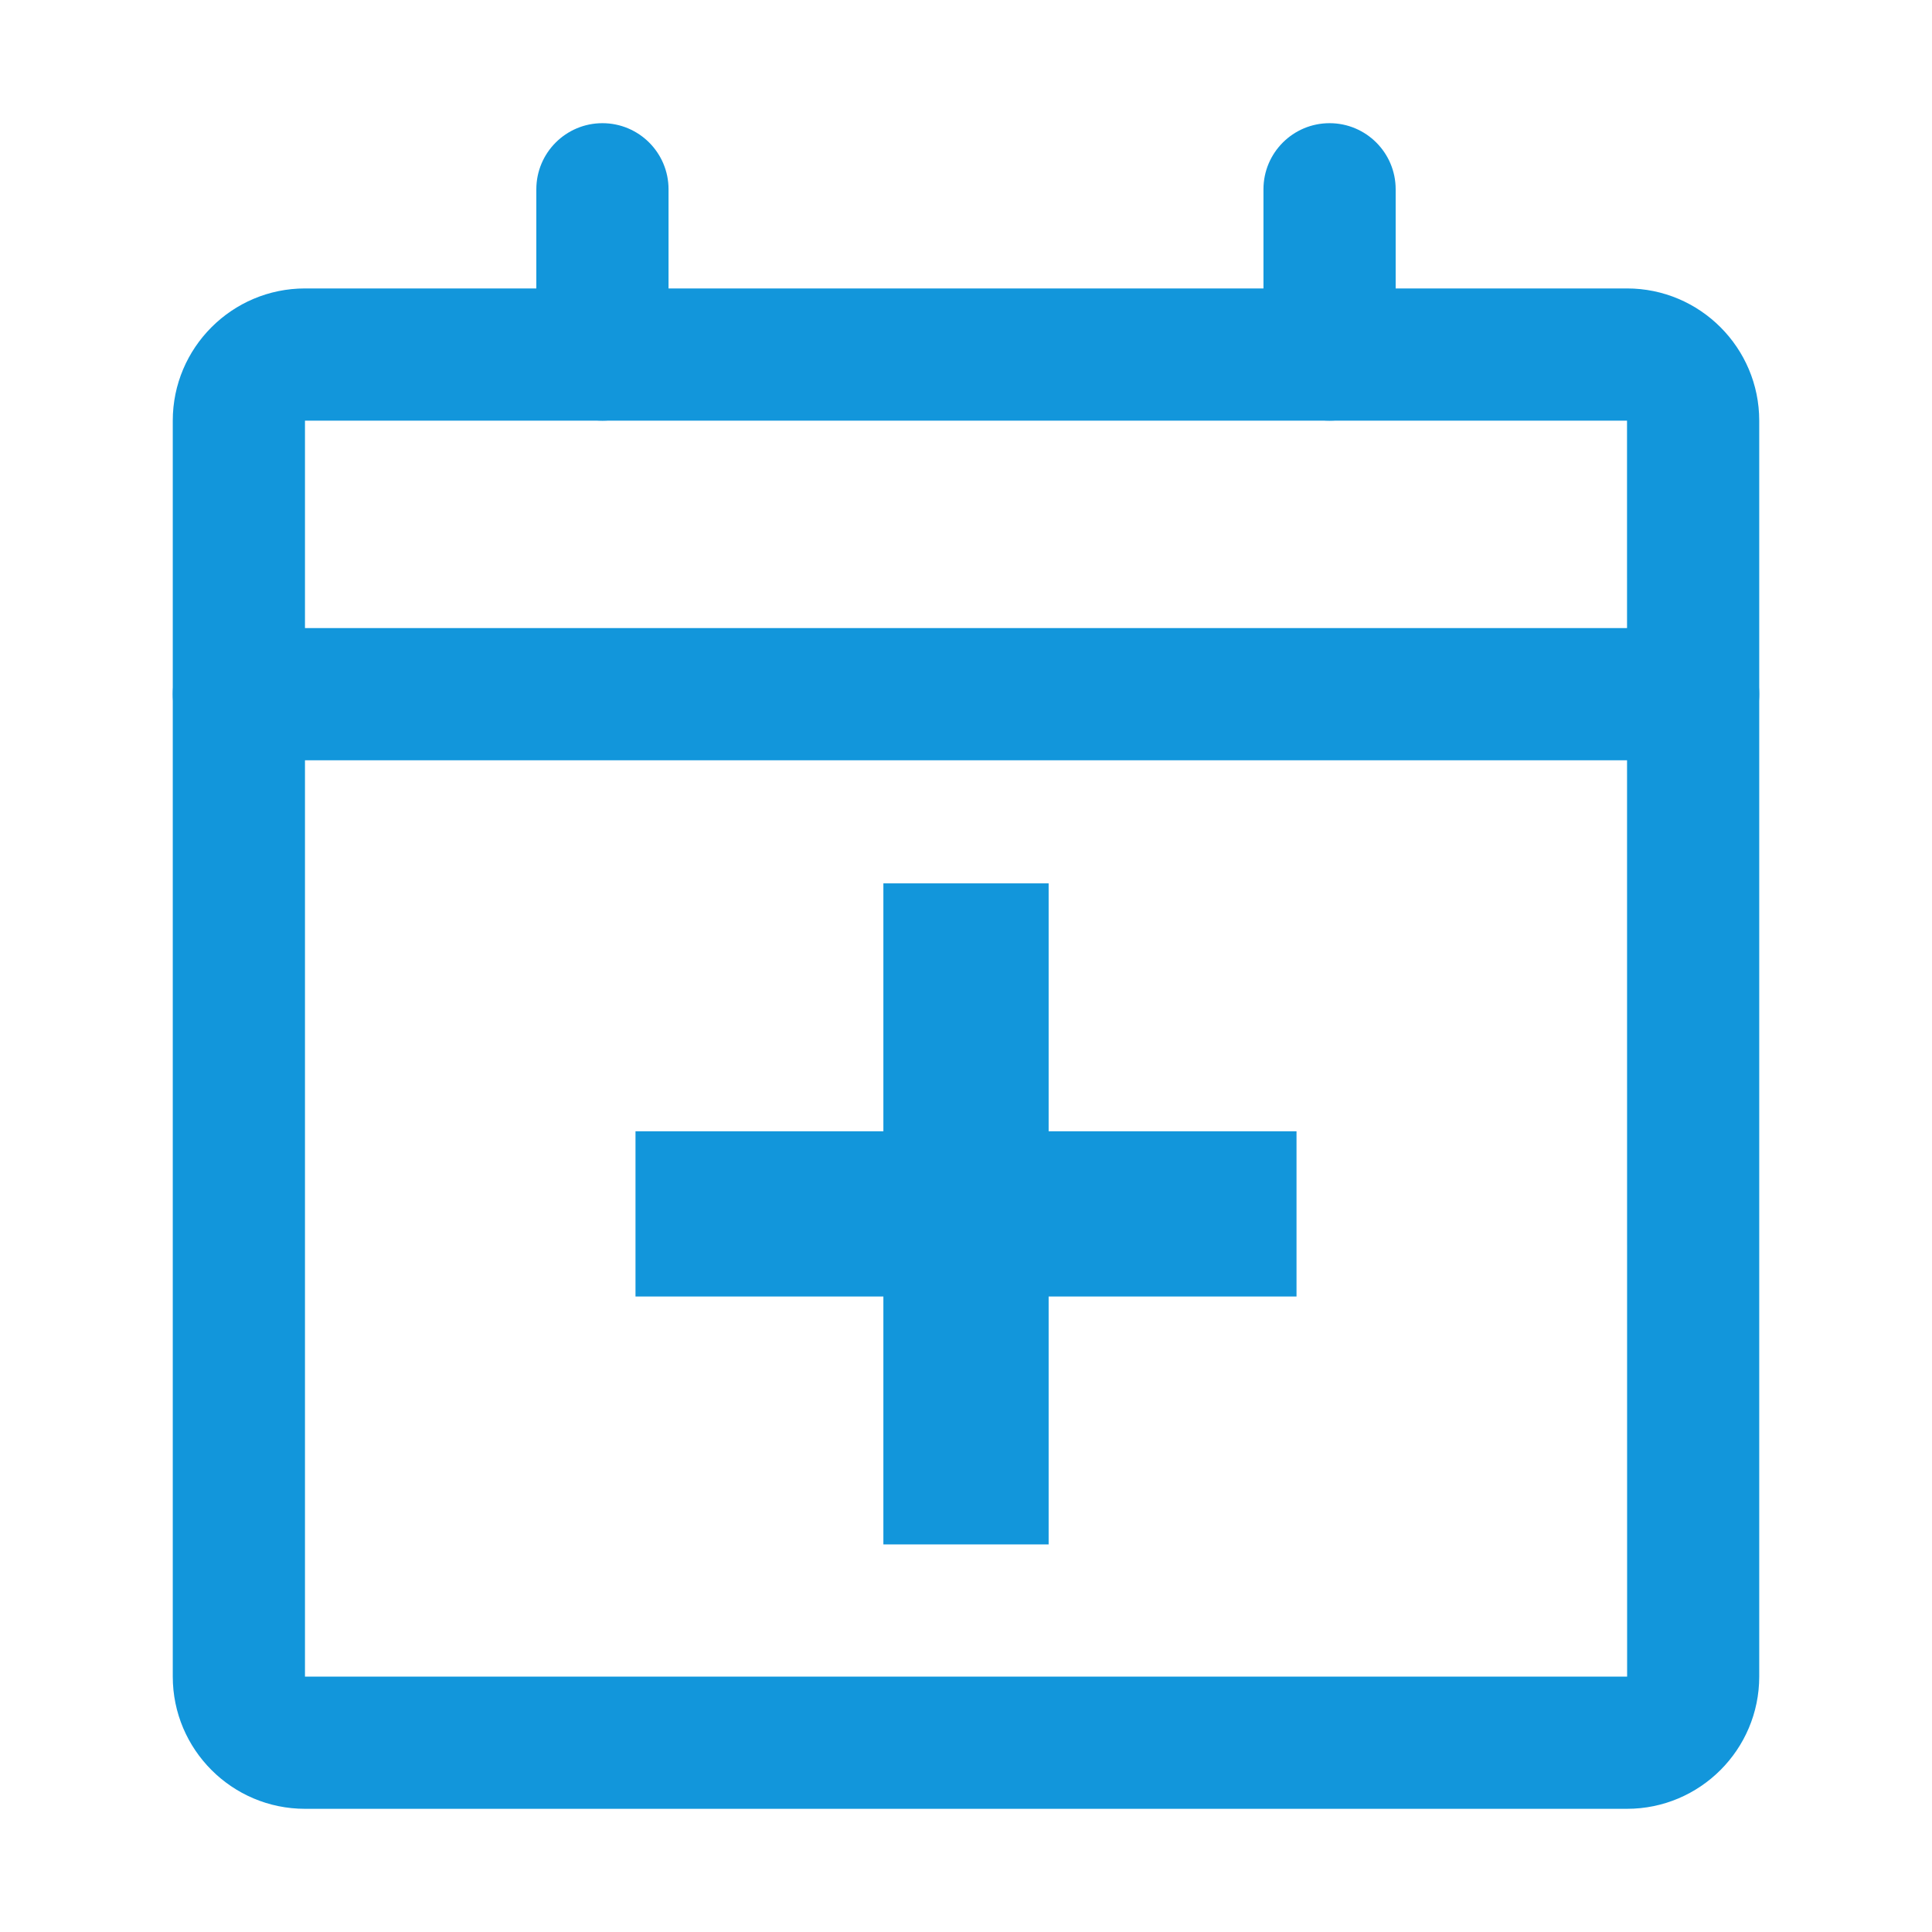 <svg t="1607334311647" class="icon" viewBox="0 0 1024 1024" version="1.1" xmlns="http://www.w3.org/2000/svg" p-id="12019" width="200" height="200"><path d="M862.357 958.709H161.642c-38.645 0-70.071-31.426-70.071-70.071V222.951c0-38.637 31.426-70.071 70.071-70.071h700.714c38.645 0 70.072 31.435 70.072 70.071v665.687c0 38.645-31.427 70.071-70.072 70.071zM161.642 222.951v665.687h700.765l-0.051-665.687H161.642z" fill="#1296db" p-id="12020"></path><path d="M897.392 402.963H126.608c-19.349 0-35.036-15.687-35.036-35.036s15.687-35.036 35.036-35.036H897.392c19.349 0 35.036 15.687 35.036 35.036s-15.687 35.036-35.036 35.036zM319.303 222.951c-19.349 0-35.036-15.687-35.036-35.036V100.326c0-19.349 15.687-35.036 35.036-35.036s35.036 15.687 35.036 35.036v87.589c0 19.349-15.687 35.036-35.036 35.036zM704.696 222.951c-19.349 0-35.036-15.687-35.036-35.036V100.326c0-19.349 15.687-35.036 35.036-35.036S739.732 80.977 739.732 100.326v87.589c0 19.349-15.687 35.036-35.036 35.036z" fill="#1296db" p-id="12021"></path><path d="M687.183 599.588H555.8V468.204h-87.59v131.384H336.826v87.589h131.383v131.384h87.59V687.177h131.383z" fill="#1296db" p-id="12022"></path></svg>